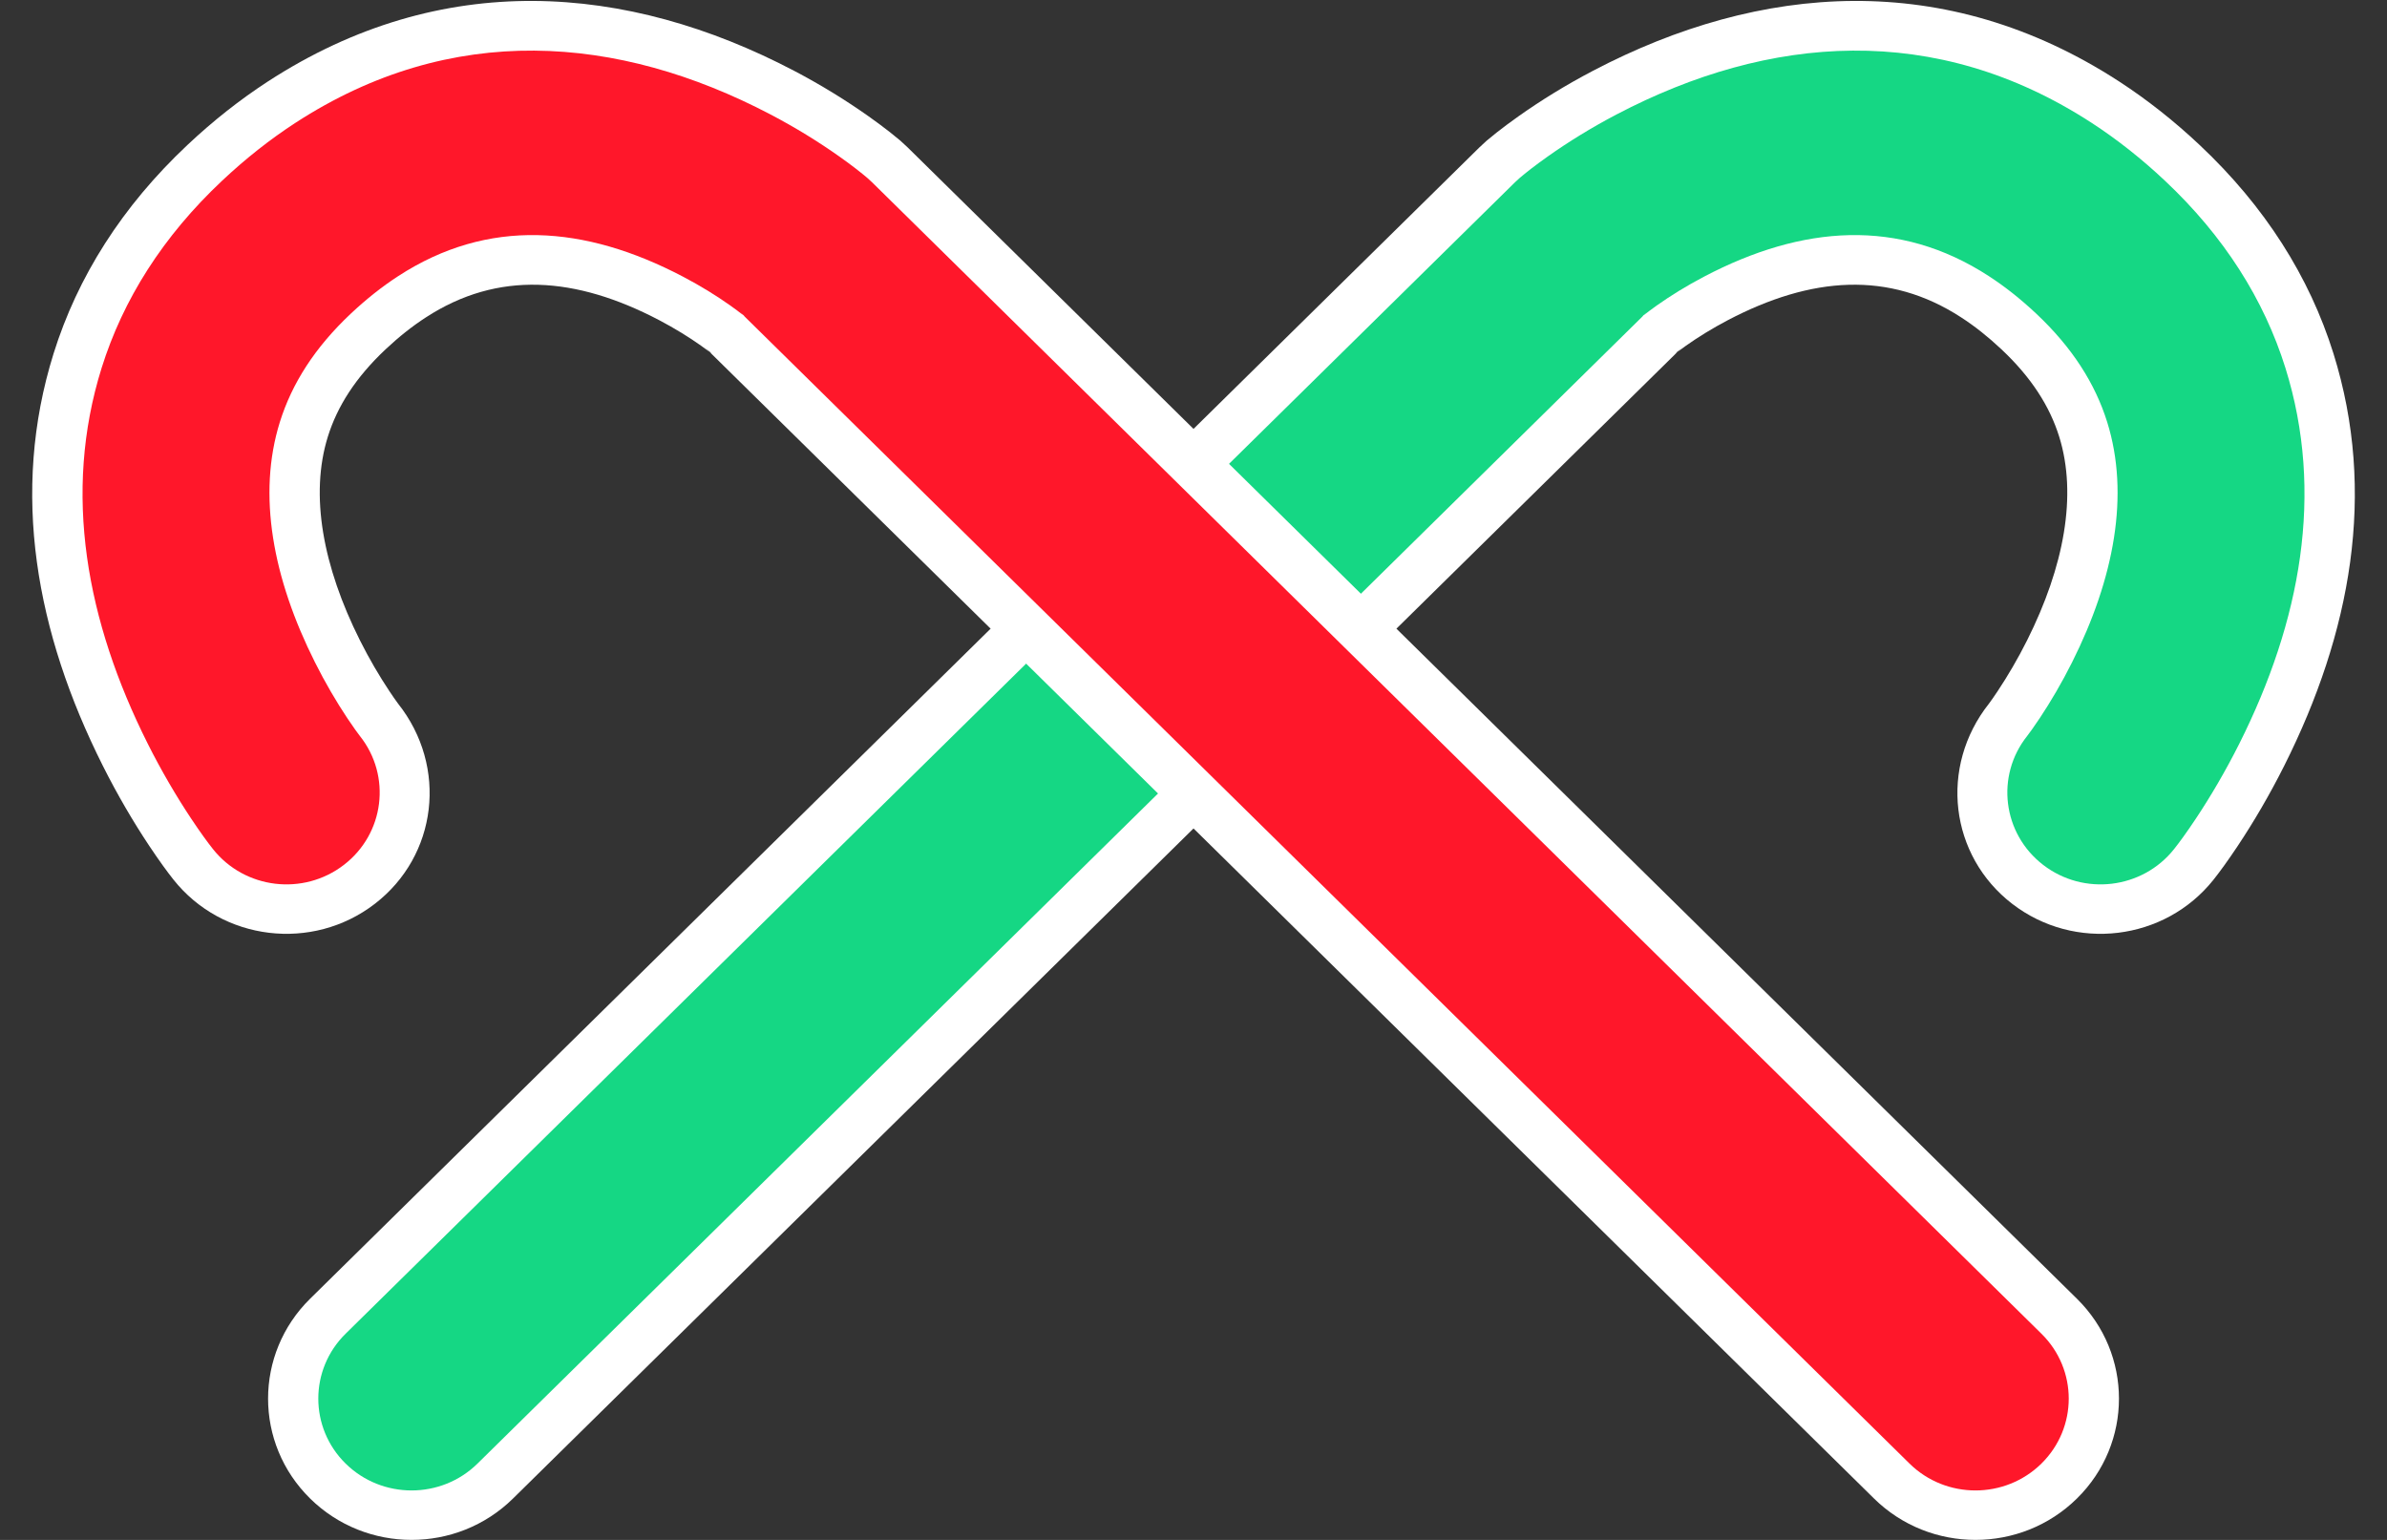 <?xml version="1.0" encoding="UTF-8" standalone="no"?>
<svg width="62px" height="40px" viewBox="0 0 62 40" version="1.1" xmlns="http://www.w3.org/2000/svg" xmlns:xlink="http://www.w3.org/1999/xlink" xmlns:sketch="http://www.bohemiancoding.com/sketch/ns">
    <rect x="0" y="0" width="62" height="40" fill="#333333" stroke="none"/>
    <title>PeppermintMockups</title>
    <description>Created with Sketch (http://www.bohemiancoding.com/sketch)</description>
    <defs></defs>
    <g id="Resources" stroke="none" stroke-width="1" fill="none" fill-rule="evenodd" sketch:type="MSPage">
        <g id="Vectorized-Logo-copy" sketch:type="MSLayerGroup" transform="translate(1, 0)">
            <g id="Green" transform="translate(5.963, 0)" sketch:type="MSShapeGroup">
                <path d="M36.735,9.016 L36.548,9.188 C36.562,9.177 36.659,9.101 36.827,8.981 C37.143,8.757 37.512,8.529 37.919,8.315 C40.08,7.183 42.1,7.024 43.977,8.245 C44.325,8.47 44.674,8.746 45.024,9.075 C45.803,9.808 46.276,10.554 46.522,11.341 C46.996,12.859 46.65,14.717 45.688,16.635 C45.445,17.119 45.184,17.562 44.927,17.948 C44.842,18.077 44.765,18.187 44.699,18.276 C43.395,19.923 43.681,22.23 45.303,23.478 C46.924,24.726 49.266,24.444 50.534,22.847 C50.685,22.657 50.902,22.361 51.163,21.969 C51.577,21.346 51.987,20.649 52.37,19.886 C54.097,16.444 54.777,12.8 53.646,9.182 C53.022,7.186 51.864,5.359 50.172,3.768 C49.504,3.139 48.807,2.59 48.084,2.119 C43.568,-0.816 38.756,-0.437 34.418,1.836 C33.702,2.211 33.053,2.614 32.478,3.021 C32.27,3.168 32.083,3.308 31.917,3.438 C31.805,3.527 31.716,3.6 31.652,3.654 L31.465,3.827 L1.092,33.735 C-0.364,35.169 -0.364,37.492 1.092,38.925 C2.547,40.358 4.907,40.358 6.362,38.925 L36.735,9.016 Z" id="Path-2" fill="#FFFFFF"></path>
                <path d="M35.813,8.108 L35.691,8.22 C35.84,8.103 35.944,8.024 36.066,7.938 C36.428,7.682 36.845,7.423 37.306,7.182 C39.848,5.85 42.357,5.652 44.696,7.173 C45.109,7.441 45.519,7.765 45.925,8.146 C46.864,9.029 47.457,9.965 47.769,10.963 C48.358,12.849 47.953,15.02 46.857,17.204 C46.59,17.737 46.303,18.224 46.019,18.652 C45.856,18.896 45.739,19.056 45.69,19.118 C44.866,20.156 45.052,21.655 46.106,22.466 C47.16,23.278 48.682,23.094 49.506,22.056 C49.636,21.893 49.832,21.626 50.072,21.265 C50.458,20.684 50.842,20.031 51.201,19.317 C52.794,16.142 53.415,12.81 52.399,9.559 C51.841,7.776 50.804,6.138 49.271,4.696 C48.659,4.12 48.023,3.619 47.365,3.191 C43.311,0.556 38.988,0.897 35.031,2.97 C34.368,3.317 33.769,3.689 33.239,4.064 C32.908,4.298 32.662,4.492 32.509,4.623 L32.387,4.735 L2.014,34.644 C1.068,35.575 1.068,37.085 2.014,38.017 C2.96,38.948 4.494,38.948 5.44,38.017 L35.813,8.108 Z" id="Path-2-copy" fill="#15D784"></path>
            </g>
            <g id="Red" transform="translate(27.019, 20) scale(-1, 1) translate(-27.019, -20) " sketch:type="MSShapeGroup">
                <path d="M36.735,9.016 L36.548,9.188 C36.562,9.177 36.659,9.101 36.827,8.981 C37.143,8.757 37.512,8.529 37.919,8.315 C40.08,7.183 42.1,7.024 43.977,8.245 C44.325,8.47 44.674,8.746 45.024,9.075 C45.803,9.808 46.276,10.554 46.522,11.341 C46.996,12.859 46.65,14.717 45.688,16.635 C45.445,17.119 45.184,17.562 44.927,17.948 C44.842,18.077 44.765,18.187 44.699,18.276 C43.395,19.923 43.681,22.23 45.303,23.478 C46.924,24.726 49.266,24.444 50.534,22.847 C50.685,22.657 50.902,22.361 51.163,21.969 C51.577,21.346 51.987,20.649 52.37,19.886 C54.097,16.444 54.777,12.8 53.646,9.182 C53.022,7.186 51.864,5.359 50.172,3.768 C49.504,3.139 48.807,2.59 48.084,2.119 C43.568,-0.816 38.756,-0.437 34.418,1.836 C33.702,2.211 33.053,2.614 32.478,3.021 C32.27,3.168 32.083,3.308 31.917,3.438 C31.805,3.527 31.716,3.6 31.652,3.654 L31.465,3.827 L1.092,33.735 C-0.364,35.169 -0.364,37.492 1.092,38.925 C2.547,40.358 4.907,40.358 6.362,38.925 L36.735,9.016 Z" id="Path-2" fill="#FFFFFF"></path>
                <path d="M35.813,8.108 L35.691,8.22 C35.84,8.103 35.944,8.024 36.066,7.938 C36.428,7.682 36.845,7.423 37.306,7.182 C39.848,5.85 42.357,5.652 44.696,7.173 C45.109,7.441 45.519,7.765 45.925,8.146 C46.864,9.029 47.457,9.965 47.769,10.963 C48.358,12.849 47.953,15.02 46.857,17.204 C46.59,17.737 46.303,18.224 46.019,18.652 C45.856,18.896 45.739,19.056 45.69,19.118 C44.866,20.156 45.052,21.655 46.106,22.466 C47.16,23.278 48.682,23.094 49.506,22.056 C49.636,21.893 49.832,21.626 50.072,21.265 C50.458,20.684 50.842,20.031 51.201,19.317 C52.794,16.142 53.415,12.81 52.399,9.559 C51.841,7.776 50.804,6.138 49.271,4.696 C48.659,4.12 48.023,3.619 47.365,3.191 C43.311,0.556 38.988,0.897 35.031,2.97 C34.368,3.317 33.769,3.689 33.239,4.064 C32.908,4.298 32.662,4.492 32.509,4.623 L32.387,4.735 L2.014,34.644 C1.068,35.575 1.068,37.085 2.014,38.017 C2.96,38.948 4.494,38.948 5.44,38.017 L35.813,8.108 Z" id="Path-2-copy" fill="#FF172A"></path>
            </g>
        </g>
    </g>
</svg>